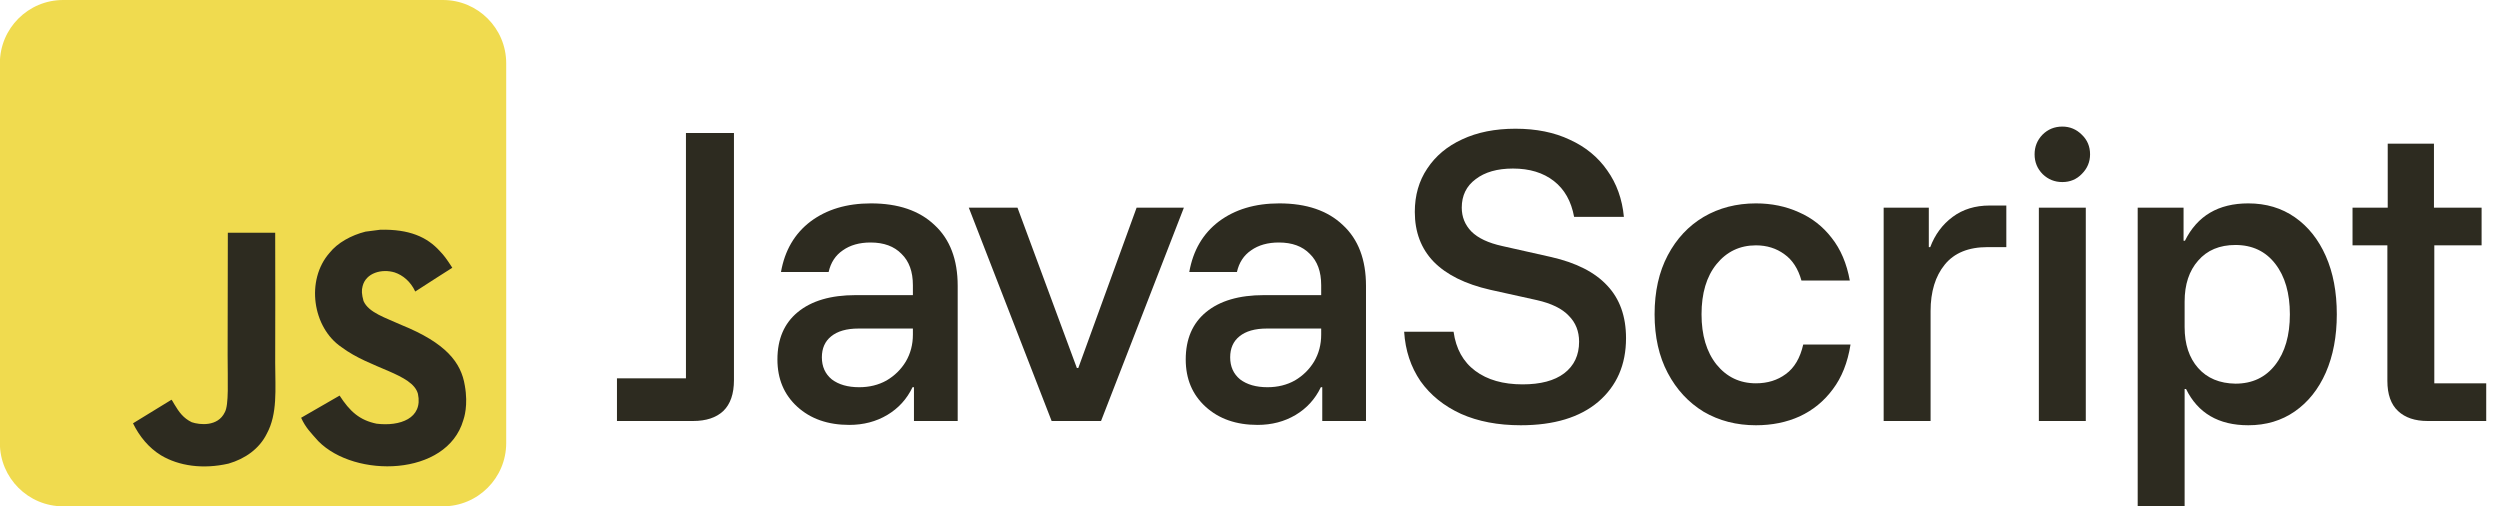 <svg width="158" height="32" viewBox="0 0 158 32" fill="none" xmlns="http://www.w3.org/2000/svg">
<g clip-path="url(#clip0_2295_381)">
<g clip-path="url(#clip1_2295_381)">
<path d="M-0.008 4C-0.008 1.791 1.783 0 3.992 0H27.992C30.201 0 31.992 1.791 31.992 4V28C31.992 30.209 30.201 32 27.992 32H3.992C1.783 32 -0.008 30.209 -0.008 28V4Z" fill="#F0DB4F"/>
<path d="M29.377 24.368C29.142 22.908 28.19 21.682 25.37 20.538C24.391 20.088 23.299 19.766 22.974 19.023C22.858 18.592 22.843 18.348 22.916 18.087C23.126 17.238 24.139 16.973 24.942 17.217C25.459 17.39 25.948 17.788 26.244 18.424C27.625 17.53 27.622 17.536 28.586 16.922C28.233 16.374 28.044 16.122 27.813 15.887C26.983 14.96 25.851 14.482 24.041 14.518C23.728 14.558 23.412 14.601 23.098 14.64C22.195 14.868 21.334 15.343 20.829 15.979C19.314 17.697 19.746 20.706 21.59 21.944C23.405 23.306 26.073 23.617 26.414 24.891C26.745 26.452 25.267 26.957 23.798 26.777C22.715 26.552 22.113 26.001 21.462 25.001C20.263 25.694 20.263 25.694 19.031 26.403C19.323 27.042 19.631 27.331 20.12 27.884C22.438 30.236 28.239 30.12 29.279 26.561C29.322 26.439 29.602 25.624 29.377 24.368ZM17.392 14.707H14.399C14.399 17.293 14.386 19.86 14.386 22.445C14.386 24.091 14.472 25.6 14.204 26.062C13.766 26.972 12.631 26.859 12.114 26.683C11.588 26.424 11.32 26.056 11.01 25.536C10.925 25.387 10.861 25.271 10.84 25.262C10.027 25.758 9.218 26.257 8.406 26.753C8.811 27.583 9.407 28.304 10.171 28.773C11.311 29.457 12.844 29.667 14.447 29.299C15.491 28.995 16.391 28.365 16.863 27.407C17.544 26.151 17.398 24.63 17.392 22.947C17.407 20.204 17.392 17.46 17.392 14.707Z" fill="#2D2B20"/>
</g>
<path d="M153.421 26.607C152.627 26.607 152.006 26.397 151.556 25.977C151.107 25.558 150.882 24.921 150.882 24.067V15.506H148.68V13.123H150.904V9.079H153.826V13.123H156.837V15.506H153.848V24.225H157.129V26.607H153.421Z" fill="#2D2B20"/>
<path d="M135.102 32V13.124H138.001V15.213H138.09C138.869 13.64 140.203 12.854 142.09 12.854C143.214 12.854 144.195 13.146 145.034 13.73C145.873 14.315 146.525 15.131 146.989 16.18C147.454 17.229 147.686 18.457 147.686 19.865C147.686 21.259 147.454 22.487 146.989 23.551C146.525 24.599 145.873 25.416 145.034 26C144.195 26.584 143.214 26.876 142.09 26.876C140.218 26.876 138.907 26.112 138.158 24.584H138.068V32H135.102ZM141.281 24.247C142.345 24.247 143.184 23.85 143.798 23.056C144.413 22.262 144.72 21.198 144.72 19.865C144.72 18.532 144.413 17.468 143.798 16.674C143.184 15.88 142.345 15.483 141.281 15.483C140.278 15.483 139.491 15.813 138.922 16.472C138.353 17.116 138.068 17.978 138.068 19.056V20.674C138.068 21.753 138.353 22.614 138.922 23.259C139.491 23.903 140.278 24.232 141.281 24.247Z" fill="#2D2B20"/>
<path d="M128.856 26.607V13.124H131.822V26.607H128.856ZM130.339 11.506C129.859 11.506 129.447 11.341 129.103 11.011C128.758 10.667 128.586 10.247 128.586 9.753C128.586 9.273 128.751 8.861 129.08 8.517C129.425 8.172 129.844 8 130.339 8C130.818 8 131.23 8.172 131.575 8.517C131.919 8.846 132.092 9.258 132.092 9.753C132.092 10.232 131.919 10.644 131.575 10.989C131.245 11.333 130.833 11.506 130.339 11.506Z" fill="#2D2B20"/>
<path d="M119.047 26.607V13.124H121.901V15.618H121.991C122.29 14.824 122.762 14.187 123.407 13.708C124.051 13.229 124.83 12.989 125.744 12.989H126.8V15.618H125.609C124.41 15.618 123.511 15.985 122.912 16.719C122.313 17.453 122.013 18.434 122.013 19.663V26.607H119.047Z" fill="#2D2B20"/>
<path d="M110.975 26.876C109.746 26.876 108.645 26.592 107.672 26.023C106.713 25.438 105.956 24.622 105.402 23.573C104.847 22.524 104.57 21.288 104.57 19.865C104.57 18.427 104.847 17.184 105.402 16.135C105.956 15.086 106.713 14.277 107.672 13.708C108.645 13.139 109.746 12.854 110.975 12.854C111.964 12.854 112.87 13.041 113.694 13.416C114.518 13.775 115.207 14.315 115.762 15.034C116.331 15.753 116.713 16.652 116.908 17.73H113.851C113.642 16.981 113.282 16.427 112.773 16.067C112.263 15.693 111.664 15.506 110.975 15.506C109.956 15.506 109.125 15.903 108.481 16.697C107.851 17.476 107.537 18.532 107.537 19.865C107.537 21.184 107.851 22.24 108.481 23.034C109.125 23.828 109.956 24.225 110.975 24.225C111.709 24.225 112.338 24.03 112.863 23.64C113.402 23.251 113.769 22.629 113.964 21.775H116.953C116.773 22.914 116.398 23.858 115.829 24.607C115.275 25.356 114.578 25.925 113.739 26.315C112.915 26.689 111.994 26.876 110.975 26.876Z" fill="#2D2B20"/>
<path d="M96.113 26.876C94.675 26.876 93.416 26.637 92.338 26.157C91.259 25.663 90.405 24.974 89.776 24.09C89.162 23.191 88.817 22.15 88.742 20.966H91.866C92.016 22.045 92.473 22.869 93.237 23.438C94.001 24.007 94.997 24.292 96.225 24.292C97.364 24.292 98.24 24.06 98.855 23.595C99.484 23.116 99.799 22.449 99.799 21.595C99.799 20.936 99.581 20.389 99.147 19.955C98.727 19.506 98.053 19.176 97.124 18.966L94.18 18.314C92.607 17.955 91.416 17.363 90.607 16.539C89.813 15.715 89.416 14.667 89.416 13.393C89.416 12.345 89.678 11.431 90.203 10.652C90.727 9.858 91.461 9.243 92.405 8.809C93.364 8.359 94.488 8.135 95.776 8.135C97.094 8.135 98.24 8.367 99.214 8.831C100.203 9.281 100.99 9.925 101.574 10.764C102.173 11.603 102.525 12.584 102.63 13.708H99.484C99.304 12.719 98.877 11.963 98.203 11.438C97.529 10.914 96.668 10.652 95.619 10.652C94.63 10.652 93.843 10.876 93.259 11.326C92.675 11.76 92.383 12.36 92.383 13.123C92.383 13.708 92.585 14.21 92.99 14.629C93.409 15.049 94.061 15.356 94.945 15.55L98.046 16.247C99.619 16.607 100.795 17.206 101.574 18.045C102.368 18.884 102.765 19.992 102.765 21.371C102.765 23.049 102.181 24.389 101.012 25.393C99.844 26.382 98.211 26.876 96.113 26.876Z" fill="#2D2B20"/>
<path d="M79.477 26.854C78.129 26.854 77.035 26.472 76.196 25.708C75.357 24.944 74.938 23.948 74.938 22.719C74.938 21.431 75.365 20.434 76.218 19.73C77.087 19.011 78.308 18.652 79.881 18.652H83.499V18.023C83.499 17.169 83.26 16.509 82.78 16.045C82.316 15.566 81.664 15.326 80.825 15.326C80.121 15.326 79.537 15.491 79.072 15.82C78.608 16.135 78.308 16.592 78.174 17.191H75.162C75.402 15.828 76.024 14.764 77.027 14C78.046 13.236 79.32 12.854 80.848 12.854C82.571 12.854 83.912 13.311 84.87 14.225C85.844 15.124 86.331 16.405 86.331 18.067V26.607H83.567V24.472H83.477C83.118 25.221 82.586 25.805 81.882 26.225C81.177 26.644 80.376 26.854 79.477 26.854ZM80.106 24.472C80.75 24.472 81.327 24.33 81.837 24.045C82.346 23.745 82.75 23.348 83.05 22.854C83.35 22.345 83.499 21.775 83.499 21.146V20.764H80.061C79.312 20.764 78.735 20.929 78.331 21.259C77.941 21.573 77.747 22.015 77.747 22.584C77.747 23.169 77.956 23.633 78.376 23.978C78.81 24.307 79.387 24.472 80.106 24.472Z" fill="#2D2B20"/>
<path d="M66.463 26.607L61.227 13.123H64.305L68.058 23.258H68.148L71.834 13.123H74.822L69.586 26.607H66.463Z" fill="#2D2B20"/>
<path d="M53.672 26.854C52.324 26.854 51.23 26.472 50.391 25.708C49.552 24.944 49.133 23.948 49.133 22.719C49.133 21.431 49.56 20.434 50.414 19.73C51.283 19.011 52.504 18.652 54.077 18.652H57.695V18.023C57.695 17.169 57.455 16.509 56.976 16.045C56.511 15.566 55.86 15.326 55.021 15.326C54.316 15.326 53.732 15.491 53.268 15.82C52.803 16.135 52.504 16.592 52.369 17.191H49.358C49.597 15.828 50.219 14.764 51.223 14C52.242 13.236 53.515 12.854 55.043 12.854C56.766 12.854 58.107 13.311 59.066 14.225C60.039 15.124 60.526 16.405 60.526 18.067V26.607H57.762V24.472H57.672C57.313 25.221 56.781 25.805 56.077 26.225C55.373 26.644 54.571 26.854 53.672 26.854ZM54.301 24.472C54.946 24.472 55.523 24.33 56.032 24.045C56.541 23.745 56.946 23.348 57.245 22.854C57.545 22.345 57.695 21.775 57.695 21.146V20.764H54.257C53.507 20.764 52.931 20.929 52.526 21.259C52.137 21.573 51.942 22.015 51.942 22.584C51.942 23.169 52.152 23.633 52.571 23.978C53.006 24.307 53.582 24.472 54.301 24.472Z" fill="#2D2B20"/>
<path d="M38.992 26.607V23.91H43.352V8.405H46.386V24.023C46.386 24.891 46.161 25.543 45.711 25.977C45.262 26.397 44.625 26.607 43.801 26.607H38.992Z" fill="#2D2B20"/>
</g>
<defs>
<clipPath id="clip0_2295_381">
<rect width="157.137" height="32" fill="white" transform="translate(-0.008)"/>
</clipPath>
<clipPath id="clip1_2295_381">
<rect width="32" height="32" fill="white" transform="translate(-0.008)"/>
</clipPath>
</defs>
</svg>
